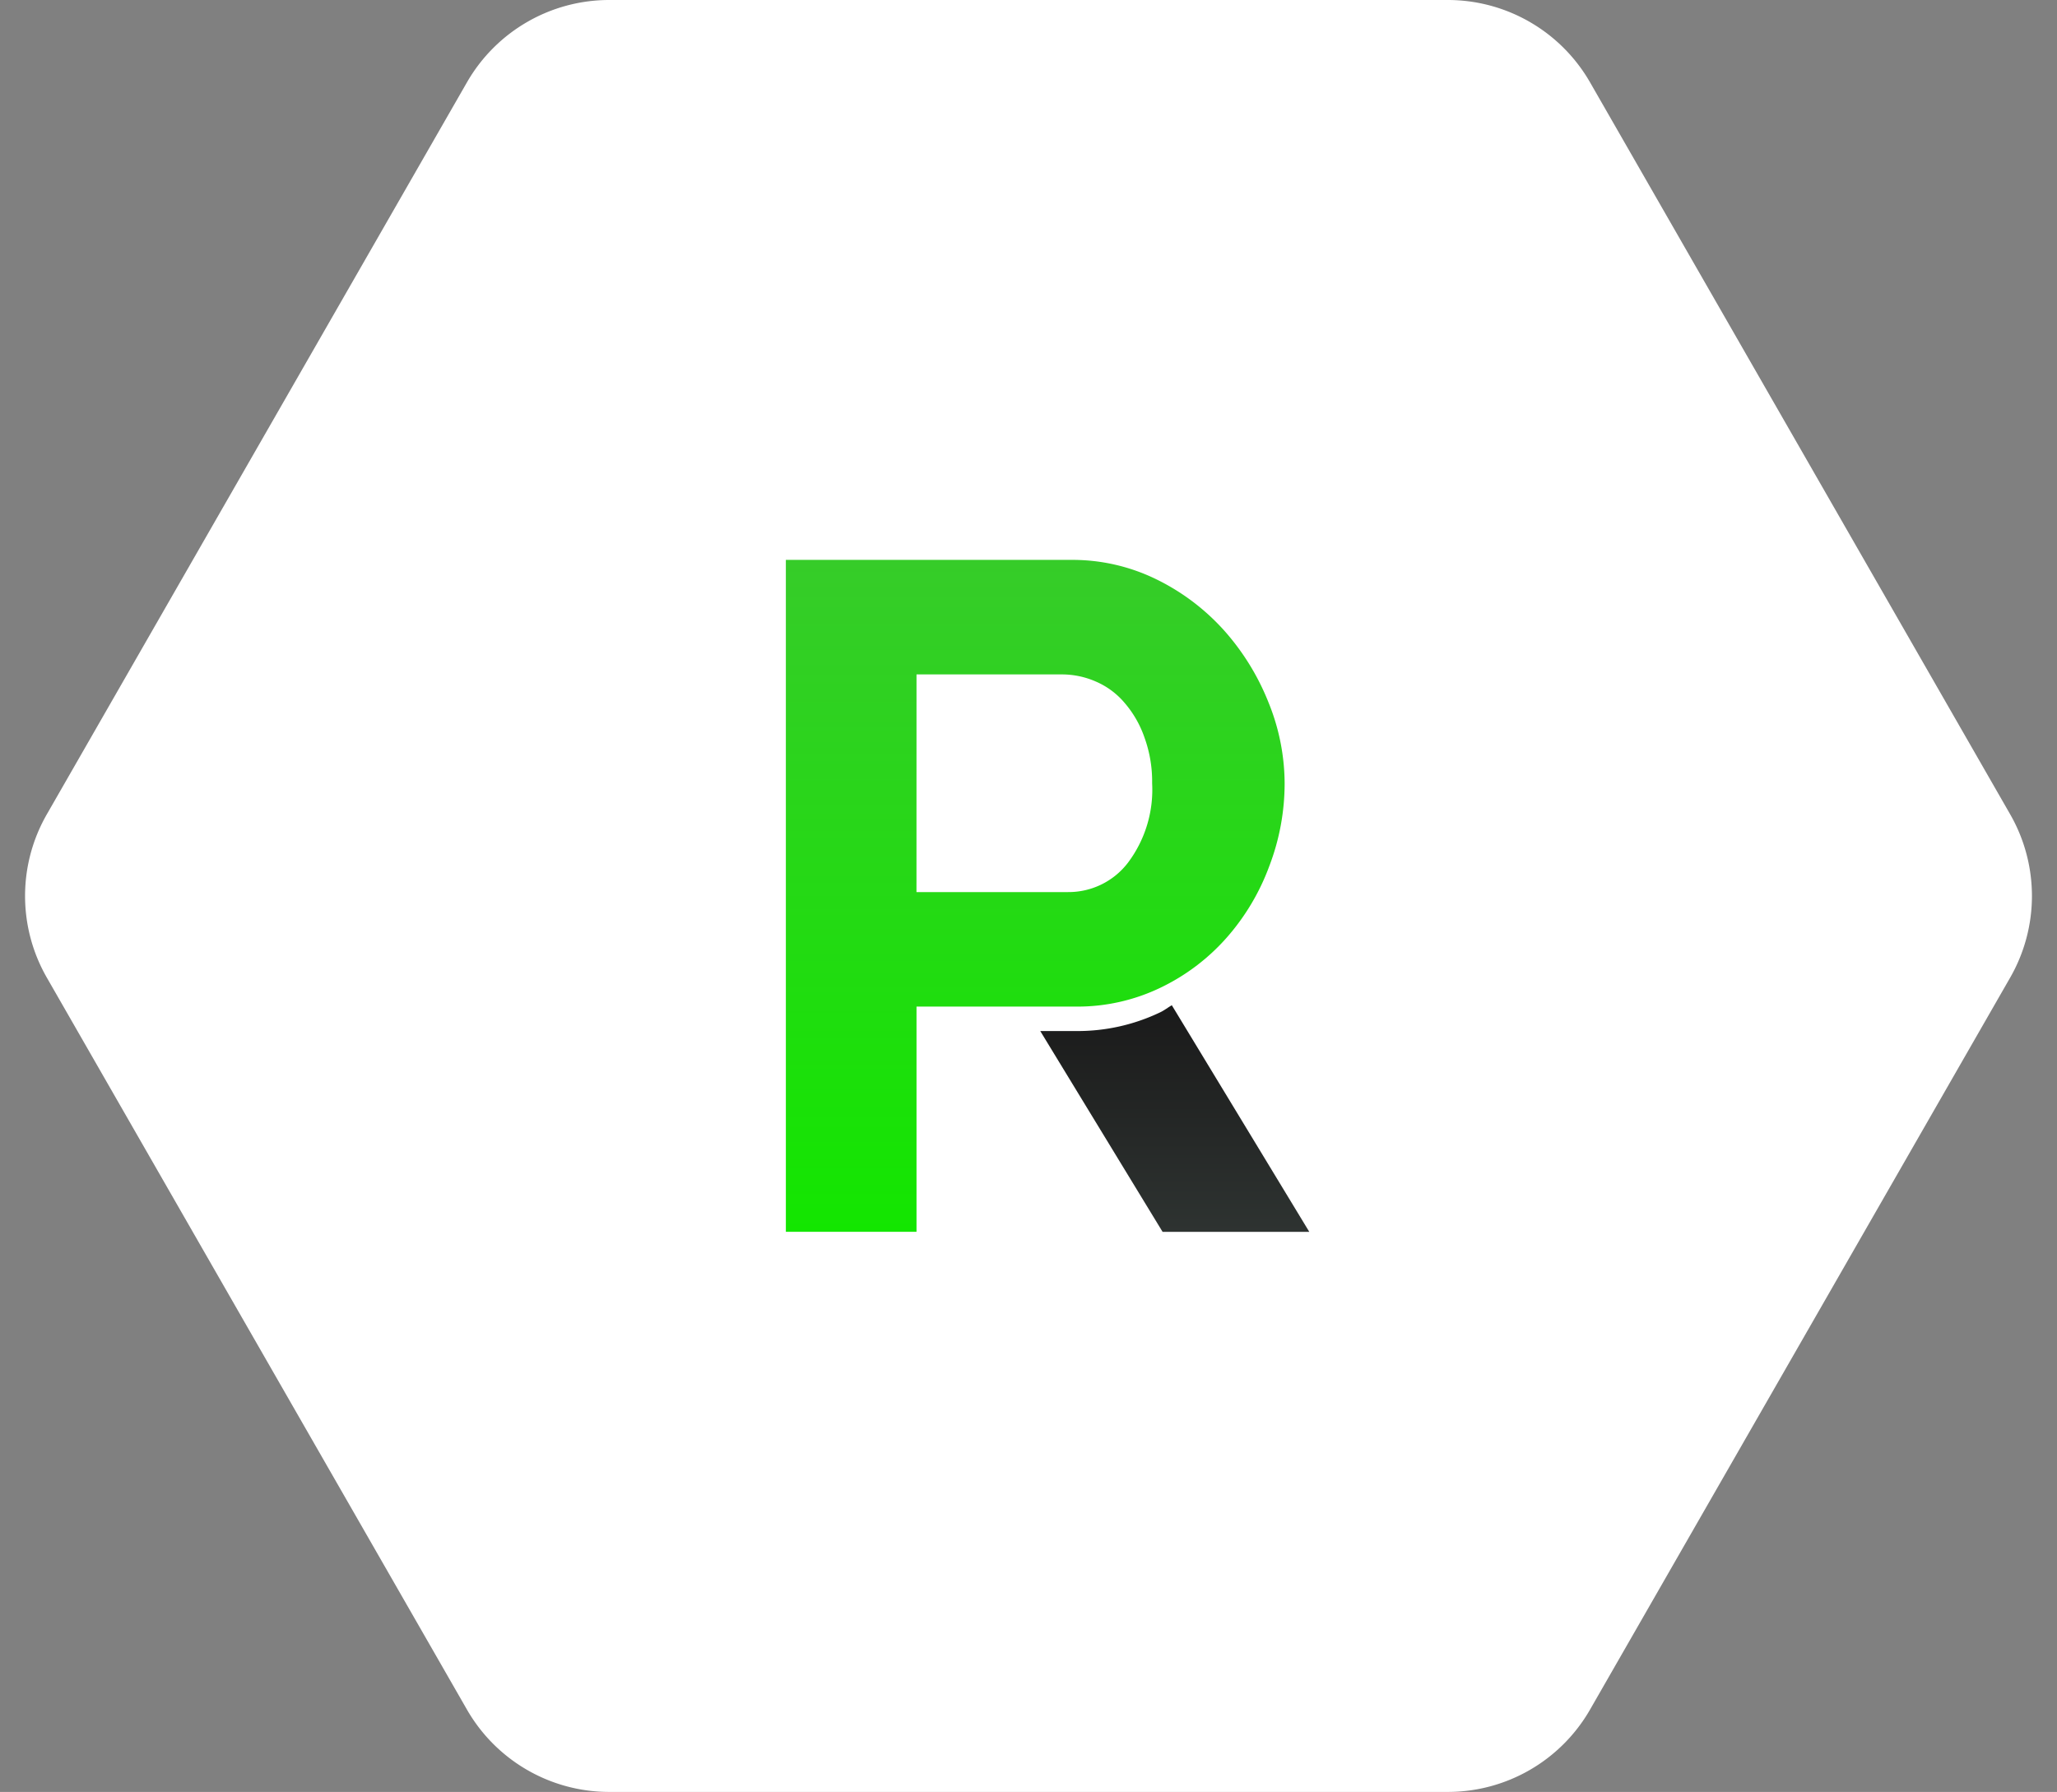 <svg xmlns="http://www.w3.org/2000/svg" xmlns:xlink="http://www.w3.org/1999/xlink" width="163" height="142" viewBox="0 0 163 142">
  <rect x="0" y="0" width="163" height="142" fill="#808080" stroke="none"/>
  <defs>
    <linearGradient id="linear-gradient" x1="0.5" x2="0.5" y2="1" gradientUnits="objectBoundingBox">
      <stop offset="0" stop-color="#36cc29"/>
      <stop offset="1" stop-color="#13e600"/>
    </linearGradient>
    <linearGradient id="linear-gradient-2" x1="0.5" x2="0.5" y2="1" gradientUnits="objectBoundingBox">
      <stop offset="0" stop-color="#1a1a1a"/>
      <stop offset="1" stop-color="#2e3331"/>
    </linearGradient>
  </defs>
  <g id="logo" transform="translate(-369 -4101)">
    <path id="Polygone_9" data-name="Polygone 9" d="M114.722,0A13,13,0,0,1,126,6.529l33.289,58a13,13,0,0,1,0,12.942l-33.289,58A13,13,0,0,1,114.722,142H48.278A13,13,0,0,1,37,135.471l-33.289-58a13,13,0,0,1,0-12.942L37,6.529A13,13,0,0,1,48.278,0Z" transform="translate(369 4101)" fill="#fff"/>
    <g id="Groupe_803" data-name="Groupe 803" transform="translate(-456.827 4292.65)">
      <path id="Tracé_200" data-name="Tracé 200" d="M888.1-94.035v-53.247h22.568a15.111,15.111,0,0,1,6.787,1.537,17.578,17.578,0,0,1,5.368,4.05,19.222,19.222,0,0,1,3.519,5.7,17.154,17.154,0,0,1,1.281,6.412,18.353,18.353,0,0,1-1.213,6.562,17.97,17.97,0,0,1-3.368,5.662,16.505,16.505,0,0,1-5.25,3.975,15.164,15.164,0,0,1-6.749,1.5H898.453v17.849Zm10.35-26.923h12a5.923,5.923,0,0,0,4.756-2.325,9.62,9.62,0,0,0,1.918-6.3,10.226,10.226,0,0,0-.612-3.637,8.362,8.362,0,0,0-1.575-2.737,6.154,6.154,0,0,0-2.281-1.687,6.679,6.679,0,0,0-2.662-.562H898.453Z" transform="translate(0 0)" fill="url(#linear-gradient)"/>
      <path id="Tracé_201" data-name="Tracé 201" d="M901.753-141.635c-.3.169-.569.387-.888.544a15.165,15.165,0,0,1-6.749,1.5h-2.788l9.693,15.912h11.625Z" transform="translate(16.931 29.645)" fill="url(#linear-gradient-2)"/>
    </g>
  </g>
</svg>
